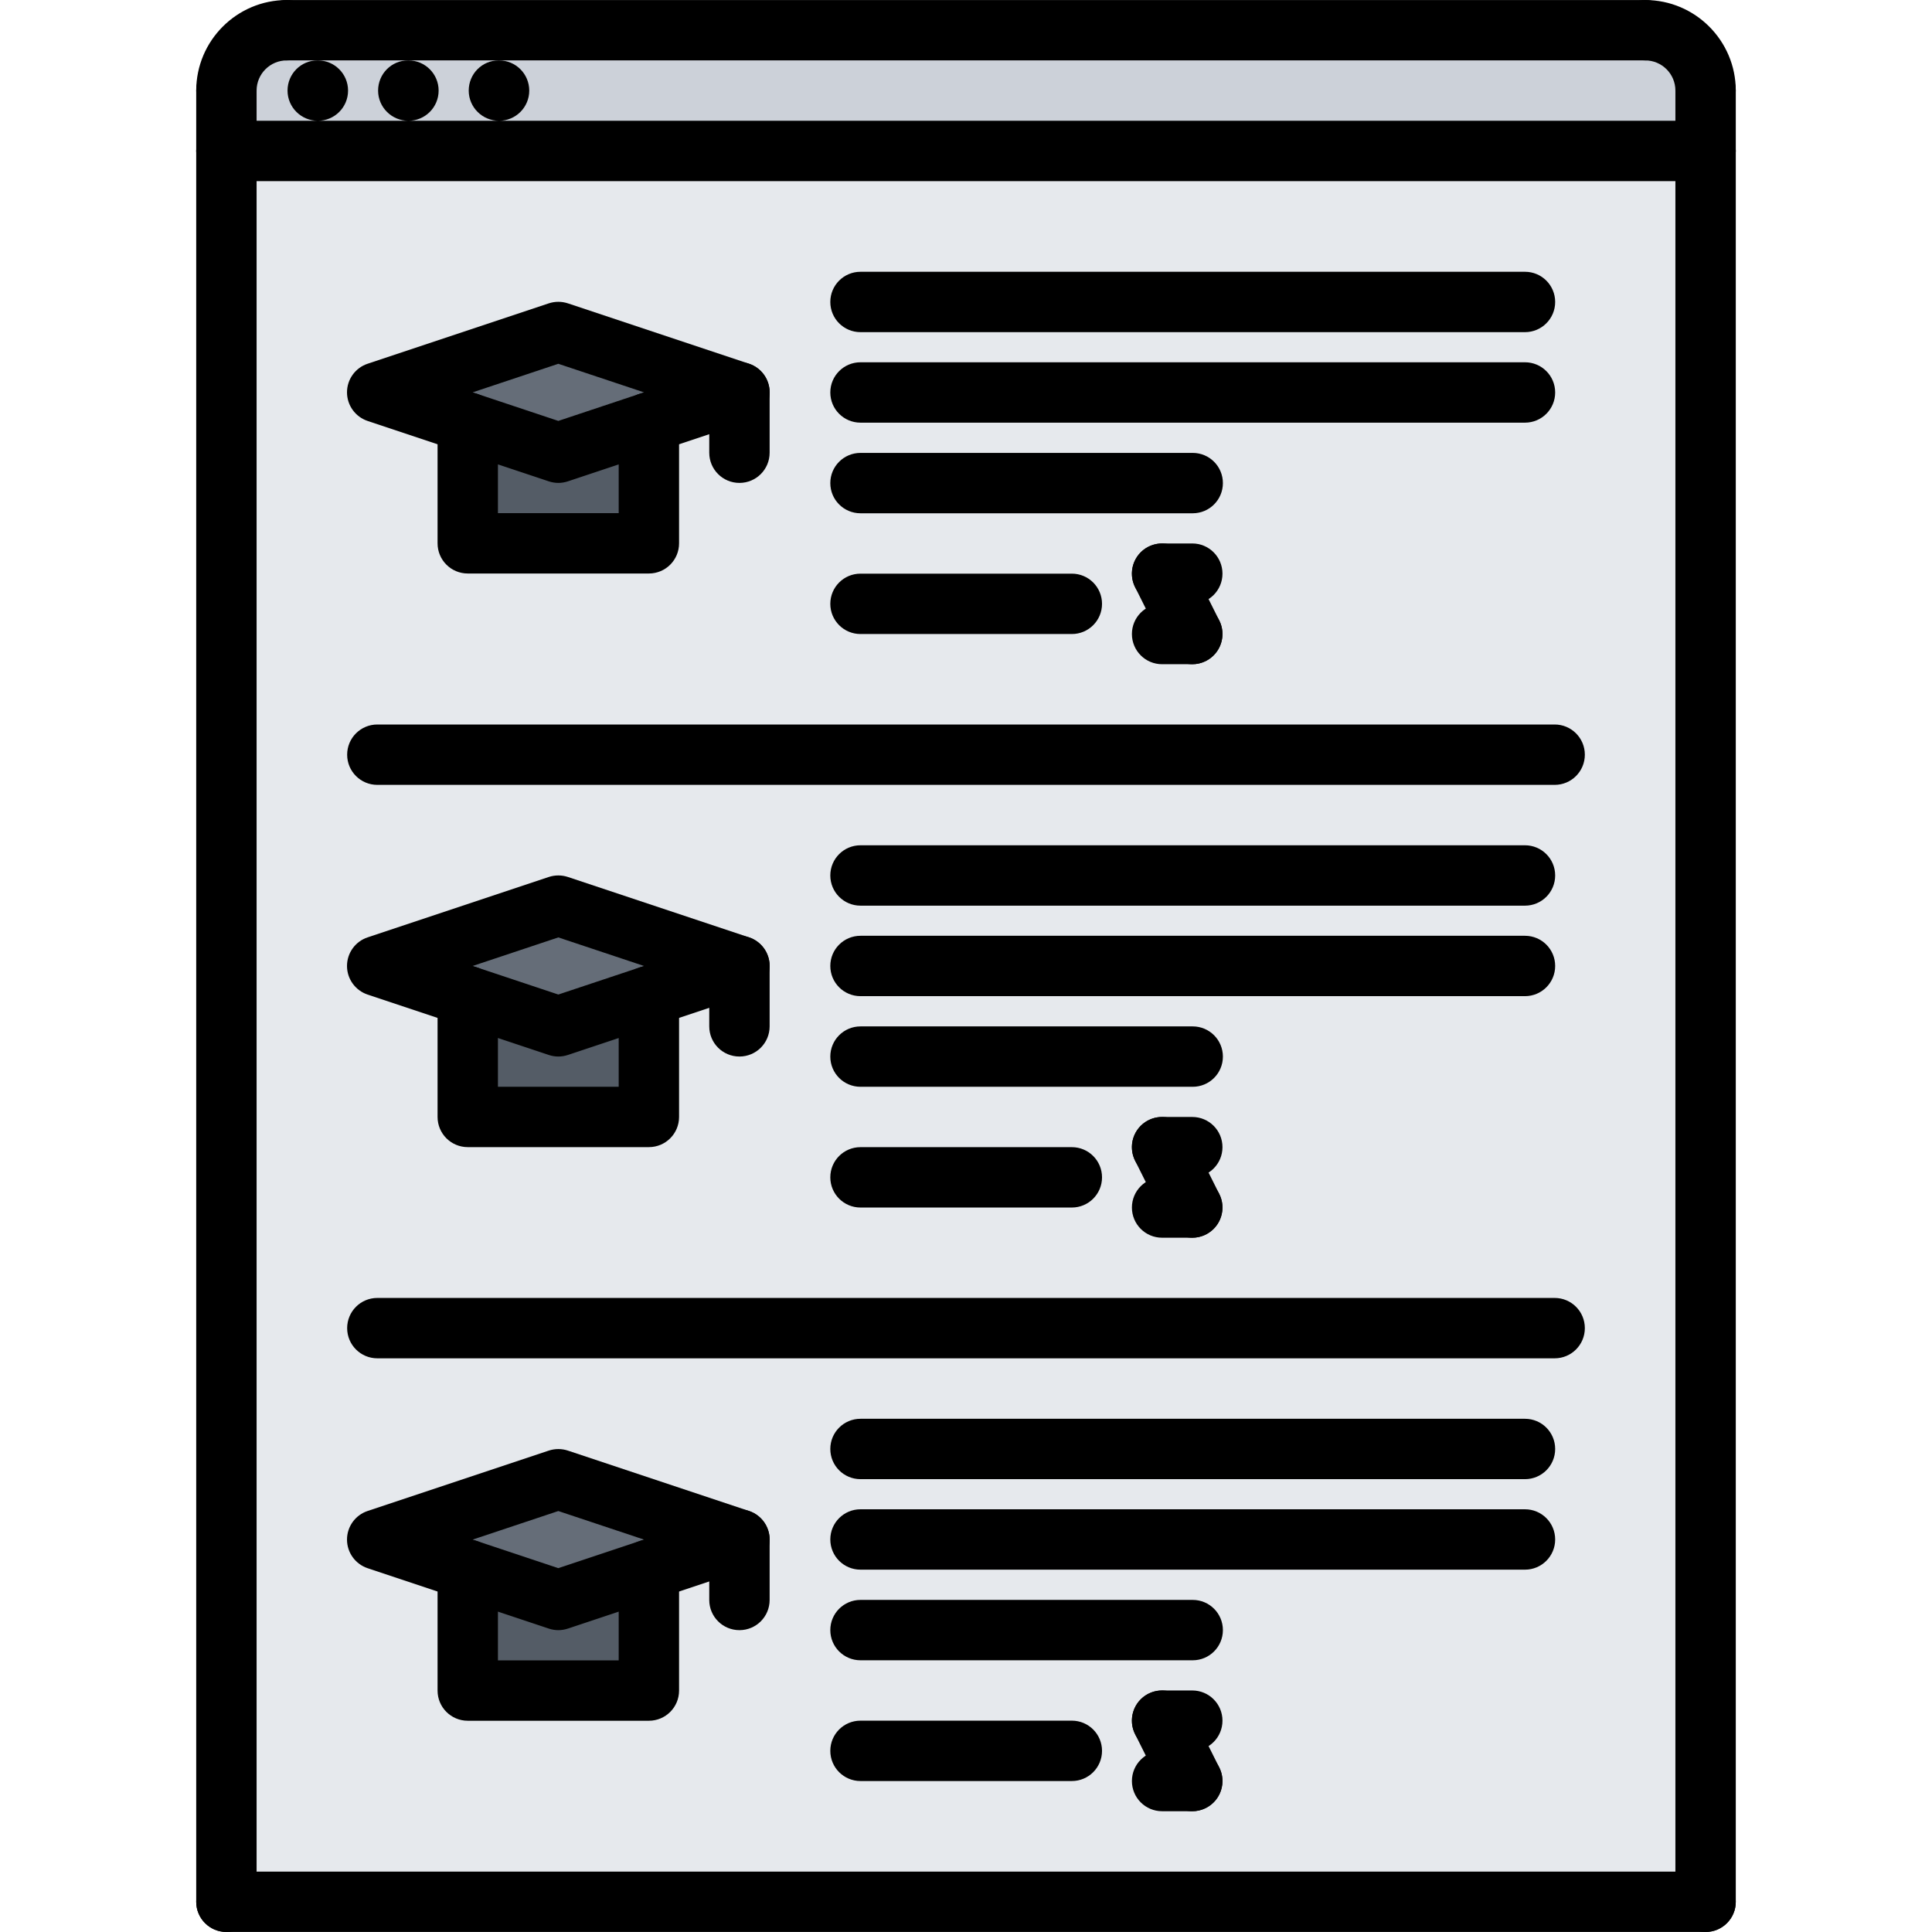 <svg xmlns="http://www.w3.org/2000/svg" width="64" height="64" enable-background="new 0 0 64 64" viewBox="0 0 64 64" id="online-course-list"><rect width="49" height="58" x="7.5" y="5" fill="#E6E9ED"></rect><polygon fill="#545C66" points="21.5 52 21.5 56 15.5 56 15.5 52 18.5 53"></polygon><path fill="#CCD1D9" d="M56.5,5h-49V3c0-1.11,0.89-2,2-2h45c1.11,0,2,0.89,2,2V5z"></path><polygon fill="#656D78" points="24.5 32 21.5 33 18.5 34 15.5 33 12.5 32 18.5 30"></polygon><polygon fill="#545C66" points="21.5 13.99 21.5 17.99 15.5 17.99 15.5 13.99 18.5 14.99"></polygon><polygon fill="#545C66" points="21.5 33 21.5 37 15.5 37 15.5 33 18.5 34"></polygon><polygon fill="#656D78" points="24.5 12.99 21.5 13.99 18.5 14.99 15.5 13.99 12.5 12.99 18.5 10.99"></polygon><polygon fill="#656D78" points="24.5 51 21.5 52 18.5 53 15.5 52 12.5 51 18.5 49"></polygon><g><path d="M7.5 4.001c-.553 0-1-.447-1-1 0-1.654 1.346-3 3-3 .553 0 1 .447 1 1s-.447 1-1 1c-.552 0-1 .448-1 1C8.5 3.554 8.053 4.001 7.5 4.001zM56.5 4.001c-.553 0-1-.447-1-1 0-.552-.448-1-1-1-.553 0-1-.447-1-1s.447-1 1-1c1.654 0 3 1.346 3 3C57.5 3.554 57.053 4.001 56.5 4.001z"></path><path d="M54.5 2.001h-45c-.553 0-1-.447-1-1s.447-1 1-1h45c.553 0 1 .447 1 1S55.053 2.001 54.5 2.001zM56.5 6.001c-.553 0-1-.447-1-1v-2c0-.553.447-1 1-1s1 .447 1 1v2C57.5 5.554 57.053 6.001 56.5 6.001zM7.5 6.001c-.553 0-1-.447-1-1v-2c0-.553.447-1 1-1s1 .447 1 1v2C8.5 5.554 8.053 6.001 7.5 6.001z"></path><path d="M56.5 6.001h-49c-.553 0-1-.447-1-1s.447-1 1-1h49c.553 0 1 .447 1 1S57.053 6.001 56.5 6.001zM10.53 4.001c-.553 0-1.005-.447-1.005-1s.442-1 .994-1h.011c.552 0 1 .447 1 1S11.082 4.001 10.53 4.001zM13.53 4.001c-.553 0-1.005-.447-1.005-1s.442-1 .994-1h.011c.552 0 1 .447 1 1S14.082 4.001 13.53 4.001zM16.532 4.001c-.553 0-1.005-.447-1.005-1s.442-1 .994-1h.011c.552 0 1 .447 1 1S17.084 4.001 16.532 4.001z"></path><path d="M7.5 63.999c-.553 0-1-.447-1-1V5.001c0-.553.447-1 1-1s1 .447 1 1v57.998C8.5 63.552 8.053 63.999 7.5 63.999zM56.5 63.999c-.553 0-1-.447-1-1V5.001c0-.553.447-1 1-1s1 .447 1 1v57.998C57.5 63.552 57.053 63.999 56.5 63.999z"></path><path d="M56.5 63.999h-49c-.553 0-1-.447-1-1s.447-1 1-1h49c.553 0 1 .447 1 1S57.053 63.999 56.5 63.999zM51.5 44.996h-39c-.553 0-1-.447-1-1s.447-1 1-1h39c.553 0 1 .447 1 1S52.053 44.996 51.5 44.996zM51.5 26h-39c-.553 0-1-.447-1-1s.447-1 1-1h39c.553 0 1 .447 1 1S52.053 26 51.5 26zM39.51 54.999H28.505c-.553 0-1-.447-1-1s.447-1 1-1H39.51c.553 0 1 .447 1 1S40.063 54.999 39.51 54.999zM35.506 58.999h-7.001c-.553 0-1-.447-1-1s.447-1 1-1h7.001c.553 0 1 .447 1 1S36.059 58.999 35.506 58.999zM50.517 51.997H28.505c-.553 0-1-.447-1-1s.447-1 1-1h22.012c.553 0 1 .447 1 1S51.069 51.997 50.517 51.997zM50.517 48.999H28.505c-.553 0-1-.447-1-1s.447-1 1-1h22.012c.553 0 1 .447 1 1S51.069 48.999 50.517 48.999zM39.496 57.999h-1c-.553 0-1-.447-1-1s.447-1 1-1h1c.553 0 1 .447 1 1S40.049 57.999 39.496 57.999z"></path><path d="M39.497,59.999c-0.367,0-0.72-0.202-0.896-0.553l-1-2c-0.247-0.494-0.047-1.095,0.447-1.342
			c0.494-0.246,1.094-0.047,1.342,0.447l1,2c0.247,0.494,0.047,1.095-0.447,1.342C39.8,59.965,39.647,59.999,39.497,59.999z"></path><path d="M39.496 59.999h-1c-.553 0-1-.447-1-1s.447-1 1-1h1c.553 0 1 .447 1 1S40.049 59.999 39.496 59.999zM39.51 36.001H28.505c-.553 0-1-.447-1-1s.447-1 1-1H39.51c.553 0 1 .447 1 1S40.063 36.001 39.51 36.001zM35.506 40.001h-7.001c-.553 0-1-.447-1-1s.447-1 1-1h7.001c.553 0 1 .447 1 1S36.059 40.001 35.506 40.001zM50.517 32.999H28.505c-.553 0-1-.447-1-1s.447-1 1-1h22.012c.553 0 1 .447 1 1S51.069 32.999 50.517 32.999zM50.517 30.001H28.505c-.553 0-1-.447-1-1s.447-1 1-1h22.012c.553 0 1 .447 1 1S51.069 30.001 50.517 30.001zM39.496 39.001h-1c-.553 0-1-.447-1-1s.447-1 1-1h1c.553 0 1 .447 1 1S40.049 39.001 39.496 39.001z"></path><path d="M39.497,41.001c-0.367,0-0.72-0.202-0.896-0.553l-1-2c-0.247-0.494-0.047-1.095,0.447-1.342
			c0.494-0.245,1.094-0.047,1.342,0.447l1,2c0.247,0.494,0.047,1.095-0.447,1.342C39.8,40.967,39.647,41.001,39.497,41.001z"></path><path d="M39.496 41.001h-1c-.553 0-1-.447-1-1s.447-1 1-1h1c.553 0 1 .447 1 1S40.049 41.001 39.496 41.001zM39.51 17.003H28.505c-.553 0-1-.447-1-1s.447-1 1-1H39.51c.553 0 1 .447 1 1S40.063 17.003 39.51 17.003zM35.506 21.003h-7.001c-.553 0-1-.447-1-1s.447-1 1-1h7.001c.553 0 1 .447 1 1S36.059 21.003 35.506 21.003zM50.517 14.001H28.505c-.553 0-1-.447-1-1s.447-1 1-1h22.012c.553 0 1 .447 1 1S51.069 14.001 50.517 14.001zM50.517 11.003H28.505c-.553 0-1-.447-1-1s.447-1 1-1h22.012c.553 0 1 .447 1 1S51.069 11.003 50.517 11.003zM39.496 20.003h-1c-.553 0-1-.447-1-1s.447-1 1-1h1c.553 0 1 .447 1 1S40.049 20.003 39.496 20.003z"></path><path d="M39.497,22.003c-0.367,0-0.72-0.202-0.896-0.553l-1-2c-0.247-0.494-0.047-1.095,0.447-1.342
			c0.494-0.245,1.094-0.047,1.342,0.447l1,2c0.247,0.494,0.047,1.095-0.447,1.342C39.8,21.969,39.647,22.003,39.497,22.003z"></path><path d="M39.496 22.003h-1c-.553 0-1-.447-1-1s.447-1 1-1h1c.553 0 1 .447 1 1S40.049 22.003 39.496 22.003zM18.495 15.997c-.106 0-.214-.018-.316-.052l-6-2c-.408-.136-.684-.518-.684-.948s.275-.813.684-.948l6-2c.205-.068.428-.068.633 0l6 2c.408.136.684.518.684.948s-.275.813-.684.948l-6 2C18.709 15.979 18.602 15.997 18.495 15.997zM15.657 12.997l2.838.946 2.838-.946-2.838-.946L15.657 12.997z"></path><path d="M21.495 18.998h-6c-.553 0-1-.447-1-1v-4c0-.553.447-1 1-1s1 .447 1 1v3h4v-3.001c0-.553.447-1 1-1s1 .447 1 1v4.001C22.495 18.551 22.048 18.998 21.495 18.998zM24.495 15.997c-.553 0-1-.447-1-1v-2c0-.553.447-1 1-1s1 .447 1 1v2C25.495 15.55 25.048 15.997 24.495 15.997z"></path><g><path d="M18.495,34.999c-0.106,0-0.214-0.018-0.316-0.052l-6-2c-0.408-0.136-0.684-0.518-0.684-0.948s0.275-0.813,0.684-0.948
				l6-2c0.205-0.068,0.428-0.068,0.633,0l6,2c0.408,0.136,0.684,0.518,0.684,0.948s-0.275,0.813-0.684,0.948l-6,2
				C18.709,34.981,18.602,34.999,18.495,34.999z M15.657,31.999l2.838,0.946l2.838-0.946l-2.838-0.946L15.657,31.999z"></path><path d="M21.495 38h-6c-.553 0-1-.447-1-1v-4c0-.553.447-1 1-1s1 .447 1 1v3h4v-3.001c0-.553.447-1 1-1s1 .447 1 1V37C22.495 37.553 22.048 38 21.495 38zM24.495 34.999c-.553 0-1-.447-1-1v-2c0-.553.447-1 1-1s1 .447 1 1v2C25.495 34.552 25.048 34.999 24.495 34.999z"></path></g><g><path d="M18.495,54.001c-0.106,0-0.214-0.018-0.316-0.052l-6-2c-0.408-0.136-0.684-0.518-0.684-0.948s0.275-0.813,0.684-0.948
				l6-2c0.205-0.068,0.428-0.068,0.633,0l6,2c0.408,0.136,0.684,0.518,0.684,0.948s-0.275,0.813-0.684,0.948l-6,2
				C18.709,53.983,18.602,54.001,18.495,54.001z M15.657,51.001l2.838,0.946l2.838-0.946l-2.838-0.946L15.657,51.001z"></path><path d="M21.495 57.002h-6c-.553 0-1-.447-1-1v-4c0-.553.447-1 1-1s1 .447 1 1v3h4v-3.001c0-.553.447-1 1-1s1 .447 1 1v4.001C22.495 56.555 22.048 57.002 21.495 57.002zM24.495 54.001c-.553 0-1-.447-1-1v-2c0-.553.447-1 1-1s1 .447 1 1v2C25.495 53.554 25.048 54.001 24.495 54.001z"></path></g></g></svg>